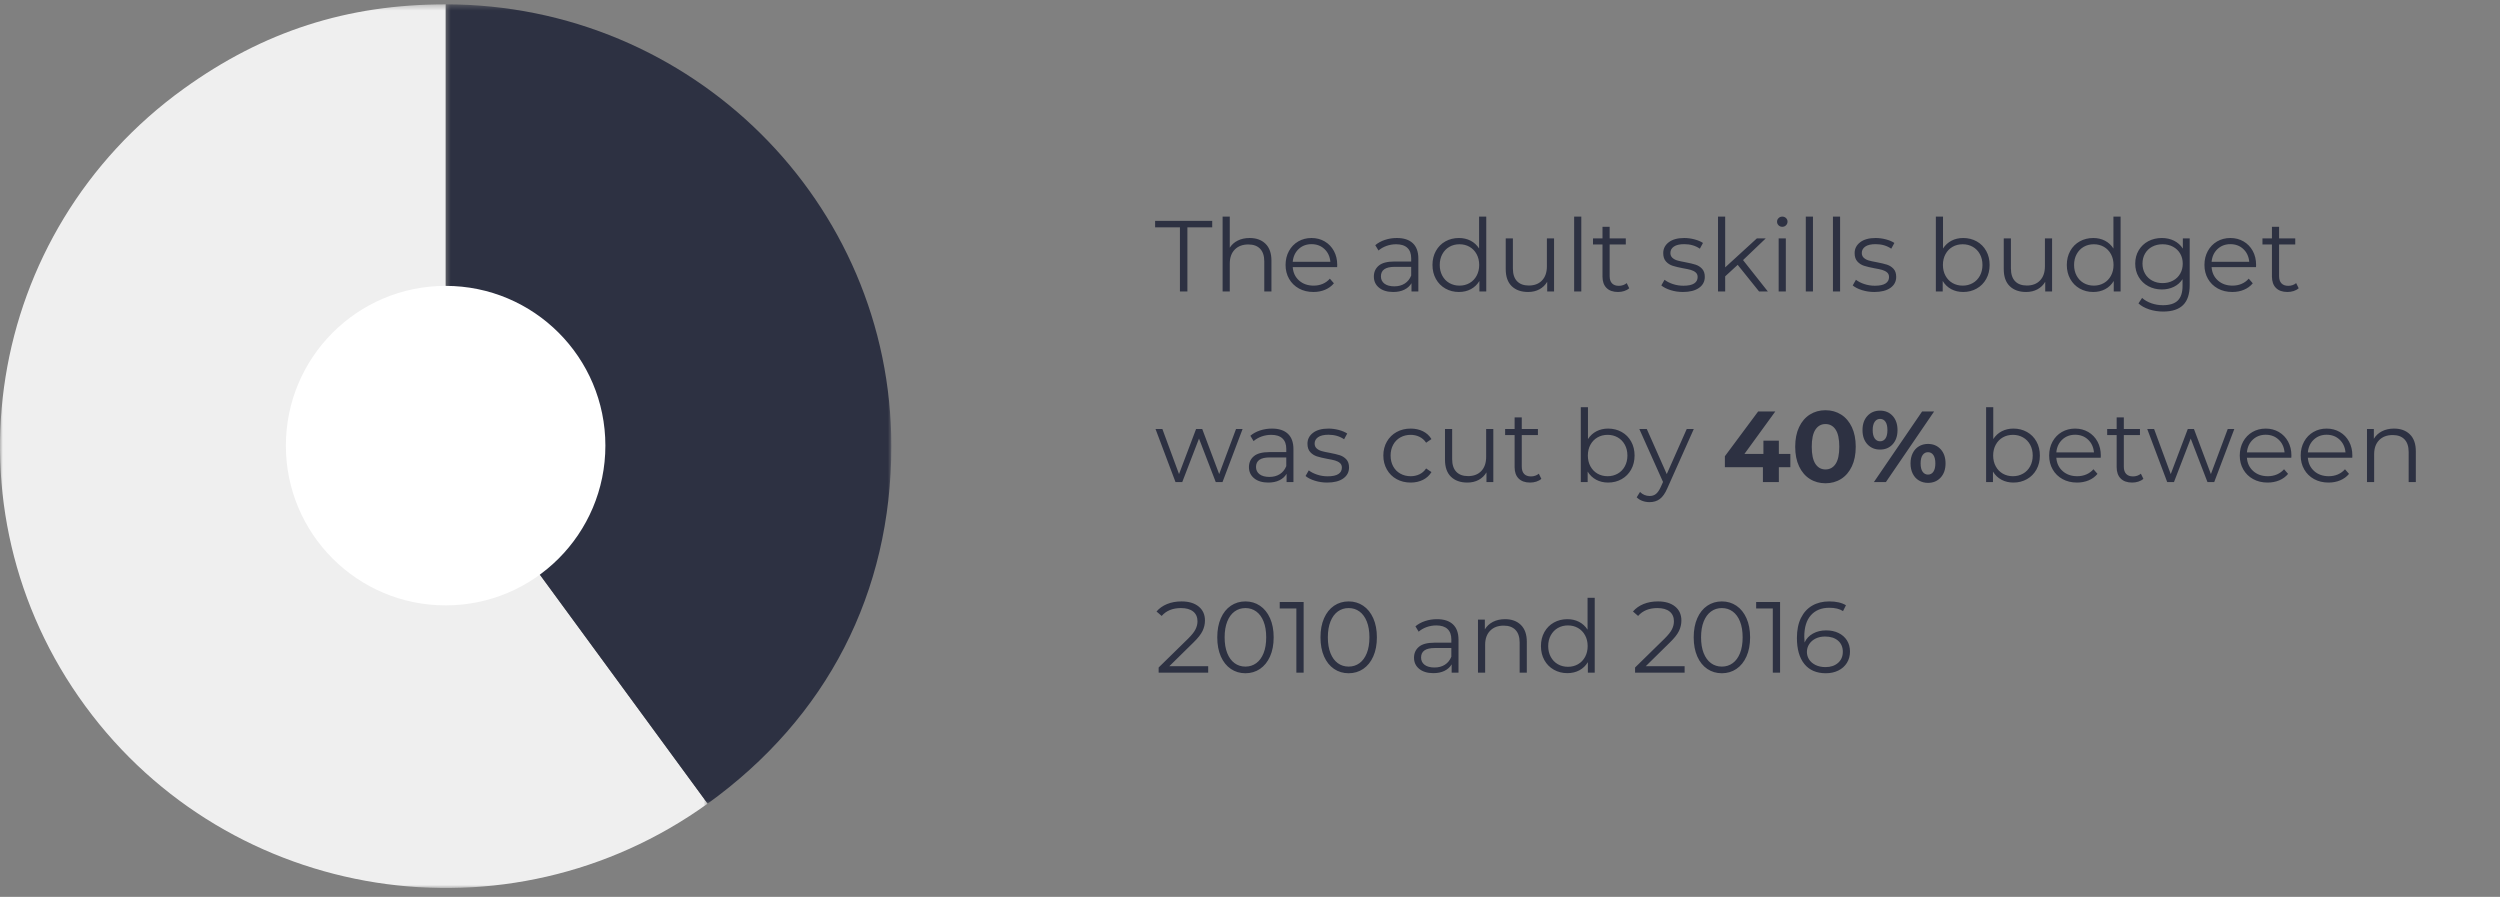 <?xml version="1.0" encoding="UTF-8"?>
<svg width="446px" height="160px" viewBox="0 0 446 160" version="1.1" xmlns="http://www.w3.org/2000/svg" xmlns:xlink="http://www.w3.org/1999/xlink">
    <rect x="0" y="0" width="446" height="160" fill="#808080" stroke="none"/>
    <title>Group 7</title>
    <defs>
        <polygon id="path-1" points="0 0.389 126.244 0.389 126.244 158.038 0 158.038"></polygon>
        <polygon id="path-3" points="0.589 0.389 80.094 0.389 80.094 142.979 0.589 142.979"></polygon>
    </defs>
    <g id="Home-&gt;-Issues-Chronology-&gt;-Timeline" stroke="none" stroke-width="1" fill="none" fill-rule="evenodd">
        <g id="Desktop/Timeline/Further-education/Life-Stage-Overview" transform="translate(-830, -653)">
            <g id="Group-7" transform="translate(830, 653)">
                <g id="Group-14">
                    <g id="Group-13">
                        <g id="Group-3" transform="translate(0, 0.386)">
                            <mask id="mask-2" fill="white">
                                <use xlink:href="#path-1"></use>
                            </mask>
                            <g id="Clip-2"></g>
                            <path d="M79.512,79.21 L126.244,142.979 C90.721,168.566 41,160.759 15.19,125.541 C-10.62,90.323 -2.745,41.03 32.779,15.443 C46.989,5.208 61.947,0.389 79.512,0.389 L79.512,79.21 Z" id="Fill-1" fill="#EFEFEF" mask="url(#mask-2)"></path>
                        </g>
                        <g id="Group-6" transform="translate(78.923, 0.386)">
                            <mask id="mask-4" fill="white">
                                <use xlink:href="#path-3"></use>
                            </mask>
                            <g id="Clip-5"></g>
                            <path d="M0.589,79.21 L0.589,0.389 C44.498,0.389 80.094,35.679 80.094,79.21 C80.094,105.33 68.635,127.627 47.321,142.979 L0.589,79.21 Z" id="Fill-4" fill="#2D3142" mask="url(#mask-4)"></path>
                        </g>
                    </g>
                    <circle id="Oval" fill="#FFFFFF" cx="79.5" cy="79.5" r="28.5"></circle>
                </g>
                <path d="M211.832,52 L211.832,40.552 L216.26,40.552 L216.26,39.4 L206.072,39.4 L206.072,40.552 L210.5,40.552 L210.5,52 L211.832,52 Z M219.392,52 L219.392,47.032 C219.392,45.964 219.689,45.127 220.283,44.521 C220.877,43.915 221.684,43.612 222.704,43.612 C223.616,43.612 224.318,43.87 224.81,44.386 C225.302,44.902 225.548,45.652 225.548,46.636 L225.548,46.636 L225.548,52 L226.826,52 L226.826,46.51 C226.826,45.19 226.475,44.185 225.773,43.495 C225.071,42.805 224.126,42.46 222.938,42.46 C222.146,42.46 221.444,42.61 220.832,42.91 C220.22,43.21 219.74,43.636 219.392,44.188 L219.392,44.188 L219.392,38.644 L218.114,38.644 L218.114,52 L219.392,52 Z M234.314,52.09 C235.07,52.09 235.763,51.958 236.393,51.694 C237.023,51.43 237.548,51.046 237.968,50.542 L237.968,50.542 L237.248,49.714 C236.888,50.122 236.462,50.431 235.97,50.641 C235.478,50.851 234.938,50.956 234.35,50.956 C233.306,50.956 232.442,50.653 231.758,50.047 C231.074,49.441 230.696,48.646 230.624,47.662 L230.624,47.662 L238.544,47.662 L238.562,47.266 C238.562,46.33 238.364,45.499 237.968,44.773 C237.572,44.047 237.026,43.48 236.33,43.072 C235.634,42.664 234.848,42.46 233.972,42.46 C233.096,42.46 232.307,42.664 231.605,43.072 C230.903,43.48 230.351,44.05 229.949,44.782 C229.547,45.514 229.346,46.342 229.346,47.266 C229.346,48.19 229.556,49.018 229.976,49.75 C230.396,50.482 230.981,51.055 231.731,51.469 C232.481,51.883 233.342,52.09 234.314,52.09 Z M237.338,46.708 L230.624,46.708 C230.708,45.772 231.059,45.013 231.677,44.431 C232.295,43.849 233.06,43.558 233.972,43.558 C234.896,43.558 235.667,43.849 236.285,44.431 C236.903,45.013 237.254,45.772 237.338,46.708 L237.338,46.708 Z M248.552,52.09 C249.32,52.09 249.983,51.952 250.541,51.676 C251.099,51.4 251.522,51.016 251.81,50.524 L251.81,50.524 L251.81,52 L253.034,52 L253.034,46.132 C253.034,44.92 252.704,44.005 252.044,43.387 C251.384,42.769 250.436,42.46 249.2,42.46 C248.456,42.46 247.748,42.571 247.076,42.793 C246.404,43.015 245.828,43.33 245.348,43.738 L245.348,43.738 L245.924,44.692 C246.32,44.344 246.794,44.071 247.346,43.873 C247.898,43.675 248.474,43.576 249.074,43.576 C249.95,43.576 250.616,43.789 251.072,44.215 C251.528,44.641 251.756,45.262 251.756,46.078 L251.756,46.078 L251.756,46.654 L248.75,46.654 C247.478,46.654 246.551,46.9 245.969,47.392 C245.387,47.884 245.096,48.532 245.096,49.336 C245.096,50.164 245.408,50.83 246.032,51.334 C246.656,51.838 247.496,52.09 248.552,52.09 Z M248.75,51.082 C247.994,51.082 247.406,50.923 246.986,50.605 C246.566,50.287 246.356,49.852 246.356,49.3 C246.356,48.172 247.166,47.608 248.786,47.608 L248.786,47.608 L251.756,47.608 L251.756,49.156 C251.504,49.78 251.12,50.257 250.604,50.587 C250.088,50.917 249.47,51.082 248.75,51.082 Z M260.27,52.09 C261.062,52.09 261.773,51.922 262.403,51.586 C263.033,51.25 263.54,50.764 263.924,50.128 L263.924,50.128 L263.924,52 L265.148,52 L265.148,38.644 L263.87,38.644 L263.87,44.332 C263.474,43.72 262.967,43.255 262.349,42.937 C261.731,42.619 261.038,42.46 260.27,42.46 C259.382,42.46 258.578,42.661 257.858,43.063 C257.138,43.465 256.574,44.032 256.166,44.764 C255.758,45.496 255.554,46.33 255.554,47.266 C255.554,48.202 255.758,49.036 256.166,49.768 C256.574,50.5 257.138,51.07 257.858,51.478 C258.578,51.886 259.382,52.09 260.27,52.09 Z M260.378,50.956 C259.706,50.956 259.103,50.803 258.569,50.497 C258.035,50.191 257.615,49.756 257.309,49.192 C257.003,48.628 256.85,47.986 256.85,47.266 C256.85,46.546 257.003,45.904 257.309,45.34 C257.615,44.776 258.035,44.341 258.569,44.035 C259.103,43.729 259.706,43.576 260.378,43.576 C261.038,43.576 261.635,43.729 262.169,44.035 C262.703,44.341 263.123,44.776 263.429,45.34 C263.735,45.904 263.888,46.546 263.888,47.266 C263.888,47.986 263.735,48.628 263.429,49.192 C263.123,49.756 262.703,50.191 262.169,50.497 C261.635,50.803 261.038,50.956 260.378,50.956 Z M272.618,52.09 C273.374,52.09 274.046,51.931 274.634,51.613 C275.222,51.295 275.684,50.848 276.02,50.272 L276.02,50.272 L276.02,52 L277.244,52 L277.244,42.532 L275.966,42.532 L275.966,47.5 C275.966,48.58 275.678,49.423 275.102,50.029 C274.526,50.635 273.74,50.938 272.744,50.938 C271.832,50.938 271.13,50.68 270.638,50.164 C270.146,49.648 269.9,48.892 269.9,47.896 L269.9,47.896 L269.9,42.532 L268.622,42.532 L268.622,48.022 C268.622,49.354 268.979,50.365 269.693,51.055 C270.407,51.745 271.382,52.09 272.618,52.09 Z M282.104,52 L282.104,38.644 L280.826,38.644 L280.826,52 L282.104,52 Z M288.656,52.09 C289.04,52.09 289.409,52.033 289.763,51.919 C290.117,51.805 290.414,51.64 290.654,51.424 L290.654,51.424 L290.204,50.506 C290.024,50.662 289.811,50.782 289.565,50.866 C289.319,50.95 289.064,50.992 288.8,50.992 C288.272,50.992 287.867,50.845 287.585,50.551 C287.303,50.257 287.162,49.828 287.162,49.264 L287.162,49.264 L287.162,43.612 L290.042,43.612 L290.042,42.532 L287.162,42.532 L287.162,40.462 L285.884,40.462 L285.884,42.532 L284.192,42.532 L284.192,43.612 L285.884,43.612 L285.884,49.336 C285.884,50.212 286.124,50.89 286.604,51.37 C287.084,51.85 287.768,52.09 288.656,52.09 Z M300.23,52.09 C301.454,52.09 302.411,51.847 303.101,51.361 C303.791,50.875 304.136,50.218 304.136,49.39 C304.136,48.778 303.974,48.298 303.65,47.95 C303.326,47.602 302.936,47.356 302.48,47.212 C302.024,47.068 301.418,46.924 300.662,46.78 C300.05,46.672 299.57,46.567 299.222,46.465 C298.874,46.363 298.583,46.204 298.349,45.988 C298.115,45.772 297.998,45.484 297.998,45.124 C297.998,44.656 298.205,44.278 298.619,43.99 C299.033,43.702 299.648,43.558 300.464,43.558 C301.544,43.558 302.474,43.828 303.254,44.368 L303.254,44.368 L303.812,43.342 C303.416,43.078 302.912,42.865 302.3,42.703 C301.688,42.541 301.076,42.46 300.464,42.46 C299.288,42.46 298.37,42.712 297.71,43.216 C297.05,43.72 296.72,44.368 296.72,45.16 C296.72,45.796 296.885,46.294 297.215,46.654 C297.545,47.014 297.944,47.269 298.412,47.419 C298.88,47.569 299.498,47.716 300.266,47.86 C300.842,47.956 301.304,48.055 301.652,48.157 C302,48.259 302.288,48.409 302.516,48.607 C302.744,48.805 302.858,49.078 302.858,49.426 C302.858,49.918 302.651,50.299 302.237,50.569 C301.823,50.839 301.184,50.974 300.32,50.974 C299.672,50.974 299.048,50.875 298.448,50.677 C297.848,50.479 297.35,50.224 296.954,49.912 L296.954,49.912 L296.378,50.92 C296.774,51.256 297.323,51.535 298.025,51.757 C298.727,51.979 299.462,52.09 300.23,52.09 Z M307.772,52 L307.772,49.3 L310.004,47.248 L313.82,52 L315.386,52 L310.958,46.402 L315.008,42.532 L313.424,42.532 L307.772,47.698 L307.772,38.644 L306.494,38.644 L306.494,52 L307.772,52 Z M317.96,40.462 C318.224,40.462 318.446,40.372 318.626,40.192 C318.806,40.012 318.896,39.79 318.896,39.526 C318.896,39.286 318.806,39.079 318.626,38.905 C318.446,38.731 318.224,38.644 317.96,38.644 C317.696,38.644 317.474,38.734 317.294,38.914 C317.114,39.094 317.024,39.304 317.024,39.544 C317.024,39.796 317.114,40.012 317.294,40.192 C317.474,40.372 317.696,40.462 317.96,40.462 Z M318.59,52 L318.59,42.532 L317.312,42.532 L317.312,52 L318.59,52 Z M323.432,52 L323.432,38.644 L322.154,38.644 L322.154,52 L323.432,52 Z M328.274,52 L328.274,38.644 L326.996,38.644 L326.996,52 L328.274,52 Z M334.376,52.09 C335.6,52.09 336.557,51.847 337.247,51.361 C337.937,50.875 338.282,50.218 338.282,49.39 C338.282,48.778 338.12,48.298 337.796,47.95 C337.472,47.602 337.082,47.356 336.626,47.212 C336.17,47.068 335.564,46.924 334.808,46.78 C334.196,46.672 333.716,46.567 333.368,46.465 C333.02,46.363 332.729,46.204 332.495,45.988 C332.261,45.772 332.144,45.484 332.144,45.124 C332.144,44.656 332.351,44.278 332.765,43.99 C333.179,43.702 333.794,43.558 334.61,43.558 C335.69,43.558 336.62,43.828 337.4,44.368 L337.4,44.368 L337.958,43.342 C337.562,43.078 337.058,42.865 336.446,42.703 C335.834,42.541 335.222,42.46 334.61,42.46 C333.434,42.46 332.516,42.712 331.856,43.216 C331.196,43.72 330.866,44.368 330.866,45.16 C330.866,45.796 331.031,46.294 331.361,46.654 C331.691,47.014 332.09,47.269 332.558,47.419 C333.026,47.569 333.644,47.716 334.412,47.86 C334.988,47.956 335.45,48.055 335.798,48.157 C336.146,48.259 336.434,48.409 336.662,48.607 C336.89,48.805 337.004,49.078 337.004,49.426 C337.004,49.918 336.797,50.299 336.383,50.569 C335.969,50.839 335.33,50.974 334.466,50.974 C333.818,50.974 333.194,50.875 332.594,50.677 C331.994,50.479 331.496,50.224 331.1,49.912 L331.1,49.912 L330.524,50.92 C330.92,51.256 331.469,51.535 332.171,51.757 C332.873,51.979 333.608,52.09 334.376,52.09 Z M350.234,52.09 C351.122,52.09 351.926,51.886 352.646,51.478 C353.366,51.07 353.93,50.5 354.338,49.768 C354.746,49.036 354.95,48.202 354.95,47.266 C354.95,46.33 354.746,45.496 354.338,44.764 C353.93,44.032 353.366,43.465 352.646,43.063 C351.926,42.661 351.122,42.46 350.234,42.46 C349.466,42.46 348.773,42.619 348.155,42.937 C347.537,43.255 347.03,43.72 346.634,44.332 L346.634,44.332 L346.634,38.644 L345.356,38.644 L345.356,52 L346.58,52 L346.58,50.128 C346.964,50.764 347.471,51.25 348.101,51.586 C348.731,51.922 349.442,52.09 350.234,52.09 Z M350.144,50.956 C349.472,50.956 348.869,50.803 348.335,50.497 C347.801,50.191 347.381,49.756 347.075,49.192 C346.769,48.628 346.616,47.986 346.616,47.266 C346.616,46.546 346.769,45.904 347.075,45.34 C347.381,44.776 347.801,44.341 348.335,44.035 C348.869,43.729 349.472,43.576 350.144,43.576 C350.804,43.576 351.404,43.729 351.944,44.035 C352.484,44.341 352.907,44.776 353.213,45.34 C353.519,45.904 353.672,46.546 353.672,47.266 C353.672,47.986 353.519,48.628 353.213,49.192 C352.907,49.756 352.484,50.191 351.944,50.497 C351.404,50.803 350.804,50.956 350.144,50.956 Z M361.466,52.09 C362.222,52.09 362.894,51.931 363.482,51.613 C364.07,51.295 364.532,50.848 364.868,50.272 L364.868,50.272 L364.868,52 L366.092,52 L366.092,42.532 L364.814,42.532 L364.814,47.5 C364.814,48.58 364.526,49.423 363.95,50.029 C363.374,50.635 362.588,50.938 361.592,50.938 C360.68,50.938 359.978,50.68 359.486,50.164 C358.994,49.648 358.748,48.892 358.748,47.896 L358.748,47.896 L358.748,42.532 L357.47,42.532 L357.47,48.022 C357.47,49.354 357.827,50.365 358.541,51.055 C359.255,51.745 360.23,52.09 361.466,52.09 Z M373.436,52.09 C374.228,52.09 374.939,51.922 375.569,51.586 C376.199,51.25 376.706,50.764 377.09,50.128 L377.09,50.128 L377.09,52 L378.314,52 L378.314,38.644 L377.036,38.644 L377.036,44.332 C376.64,43.72 376.133,43.255 375.515,42.937 C374.897,42.619 374.204,42.46 373.436,42.46 C372.548,42.46 371.744,42.661 371.024,43.063 C370.304,43.465 369.74,44.032 369.332,44.764 C368.924,45.496 368.72,46.33 368.72,47.266 C368.72,48.202 368.924,49.036 369.332,49.768 C369.74,50.5 370.304,51.07 371.024,51.478 C371.744,51.886 372.548,52.09 373.436,52.09 Z M373.544,50.956 C372.872,50.956 372.269,50.803 371.735,50.497 C371.201,50.191 370.781,49.756 370.475,49.192 C370.169,48.628 370.016,47.986 370.016,47.266 C370.016,46.546 370.169,45.904 370.475,45.34 C370.781,44.776 371.201,44.341 371.735,44.035 C372.269,43.729 372.872,43.576 373.544,43.576 C374.204,43.576 374.801,43.729 375.335,44.035 C375.869,44.341 376.289,44.776 376.595,45.34 C376.901,45.904 377.054,46.546 377.054,47.266 C377.054,47.986 376.901,48.628 376.595,49.192 C376.289,49.756 375.869,50.191 375.335,50.497 C374.801,50.803 374.204,50.956 373.544,50.956 Z M385.91,55.582 C387.494,55.582 388.679,55.195 389.465,54.421 C390.251,53.647 390.644,52.456 390.644,50.848 L390.644,50.848 L390.644,42.532 L389.42,42.532 L389.42,44.35 C389.024,43.738 388.502,43.27 387.854,42.946 C387.206,42.622 386.48,42.46 385.676,42.46 C384.776,42.46 383.966,42.652 383.246,43.036 C382.526,43.42 381.959,43.96 381.545,44.656 C381.131,45.352 380.924,46.144 380.924,47.032 C380.924,47.92 381.131,48.715 381.545,49.417 C381.959,50.119 382.529,50.665 383.255,51.055 C383.981,51.445 384.788,51.64 385.676,51.64 C386.456,51.64 387.167,51.484 387.809,51.172 C388.451,50.86 388.97,50.404 389.366,49.804 L389.366,49.804 L389.366,51.01 C389.366,52.186 389.084,53.053 388.52,53.611 C387.956,54.169 387.074,54.448 385.874,54.448 C385.154,54.448 384.467,54.334 383.813,54.106 C383.159,53.878 382.604,53.56 382.148,53.152 L382.148,53.152 L381.5,54.124 C381.992,54.58 382.631,54.937 383.417,55.195 C384.203,55.453 385.034,55.582 385.91,55.582 Z M385.802,50.506 C385.118,50.506 384.503,50.359 383.957,50.065 C383.411,49.771 382.985,49.36 382.679,48.832 C382.373,48.304 382.22,47.704 382.22,47.032 C382.22,46.36 382.373,45.76 382.679,45.232 C382.985,44.704 383.411,44.296 383.957,44.008 C384.503,43.72 385.118,43.576 385.802,43.576 C386.498,43.576 387.119,43.723 387.665,44.017 C388.211,44.311 388.637,44.719 388.943,45.241 C389.249,45.763 389.402,46.36 389.402,47.032 C389.402,47.704 389.249,48.304 388.943,48.832 C388.637,49.36 388.208,49.771 387.656,50.065 C387.104,50.359 386.486,50.506 385.802,50.506 Z M398.24,52.09 C398.996,52.09 399.689,51.958 400.319,51.694 C400.949,51.43 401.474,51.046 401.894,50.542 L401.894,50.542 L401.174,49.714 C400.814,50.122 400.388,50.431 399.896,50.641 C399.404,50.851 398.864,50.956 398.276,50.956 C397.232,50.956 396.368,50.653 395.684,50.047 C395,49.441 394.622,48.646 394.55,47.662 L394.55,47.662 L402.47,47.662 L402.488,47.266 C402.488,46.33 402.29,45.499 401.894,44.773 C401.498,44.047 400.952,43.48 400.256,43.072 C399.56,42.664 398.774,42.46 397.898,42.46 C397.022,42.46 396.233,42.664 395.531,43.072 C394.829,43.48 394.277,44.05 393.875,44.782 C393.473,45.514 393.272,46.342 393.272,47.266 C393.272,48.19 393.482,49.018 393.902,49.75 C394.322,50.482 394.907,51.055 395.657,51.469 C396.407,51.883 397.268,52.09 398.24,52.09 Z M401.264,46.708 L394.55,46.708 C394.634,45.772 394.985,45.013 395.603,44.431 C396.221,43.849 396.986,43.558 397.898,43.558 C398.822,43.558 399.593,43.849 400.211,44.431 C400.829,45.013 401.18,45.772 401.264,46.708 L401.264,46.708 Z M408.086,52.09 C408.47,52.09 408.839,52.033 409.193,51.919 C409.547,51.805 409.844,51.64 410.084,51.424 L410.084,51.424 L409.634,50.506 C409.454,50.662 409.241,50.782 408.995,50.866 C408.749,50.95 408.494,50.992 408.23,50.992 C407.702,50.992 407.297,50.845 407.015,50.551 C406.733,50.257 406.592,49.828 406.592,49.264 L406.592,49.264 L406.592,43.612 L409.472,43.612 L409.472,42.532 L406.592,42.532 L406.592,40.462 L405.314,40.462 L405.314,42.532 L403.622,42.532 L403.622,43.612 L405.314,43.612 L405.314,49.336 C405.314,50.212 405.554,50.89 406.034,51.37 C406.514,51.85 407.198,52.09 408.086,52.09 Z M210.914,86 L213.902,78.242 L216.89,86 L218.096,86 L221.678,76.532 L220.508,76.532 L217.502,84.578 L214.478,76.532 L213.38,76.532 L210.338,84.578 L207.368,76.532 L206.144,76.532 L209.708,86 L210.914,86 Z M226.268,86.09 C227.036,86.09 227.699,85.952 228.257,85.676 C228.815,85.4 229.238,85.016 229.526,84.524 L229.526,84.524 L229.526,86 L230.75,86 L230.75,80.132 C230.75,78.92 230.42,78.005 229.76,77.387 C229.1,76.769 228.152,76.46 226.916,76.46 C226.172,76.46 225.464,76.571 224.792,76.793 C224.12,77.015 223.544,77.33 223.064,77.738 L223.064,77.738 L223.64,78.692 C224.036,78.344 224.51,78.071 225.062,77.873 C225.614,77.675 226.19,77.576 226.79,77.576 C227.666,77.576 228.332,77.789 228.788,78.215 C229.244,78.641 229.472,79.262 229.472,80.078 L229.472,80.078 L229.472,80.654 L226.466,80.654 C225.194,80.654 224.267,80.9 223.685,81.392 C223.103,81.884 222.812,82.532 222.812,83.336 C222.812,84.164 223.124,84.83 223.748,85.334 C224.372,85.838 225.212,86.09 226.268,86.09 Z M226.466,85.082 C225.71,85.082 225.122,84.923 224.702,84.605 C224.282,84.287 224.072,83.852 224.072,83.3 C224.072,82.172 224.882,81.608 226.502,81.608 L226.502,81.608 L229.472,81.608 L229.472,83.156 C229.22,83.78 228.836,84.257 228.32,84.587 C227.804,84.917 227.186,85.082 226.466,85.082 Z M236.762,86.09 C237.986,86.09 238.943,85.847 239.633,85.361 C240.323,84.875 240.668,84.218 240.668,83.39 C240.668,82.778 240.506,82.298 240.182,81.95 C239.858,81.602 239.468,81.356 239.012,81.212 C238.556,81.068 237.95,80.924 237.194,80.78 C236.582,80.672 236.102,80.567 235.754,80.465 C235.406,80.363 235.115,80.204 234.881,79.988 C234.647,79.772 234.53,79.484 234.53,79.124 C234.53,78.656 234.737,78.278 235.151,77.99 C235.565,77.702 236.18,77.558 236.996,77.558 C238.076,77.558 239.006,77.828 239.786,78.368 L239.786,78.368 L240.344,77.342 C239.948,77.078 239.444,76.865 238.832,76.703 C238.22,76.541 237.608,76.46 236.996,76.46 C235.82,76.46 234.902,76.712 234.242,77.216 C233.582,77.72 233.252,78.368 233.252,79.16 C233.252,79.796 233.417,80.294 233.747,80.654 C234.077,81.014 234.476,81.269 234.944,81.419 C235.412,81.569 236.03,81.716 236.798,81.86 C237.374,81.956 237.836,82.055 238.184,82.157 C238.532,82.259 238.82,82.409 239.048,82.607 C239.276,82.805 239.39,83.078 239.39,83.426 C239.39,83.918 239.183,84.299 238.769,84.569 C238.355,84.839 237.716,84.974 236.852,84.974 C236.204,84.974 235.58,84.875 234.98,84.677 C234.38,84.479 233.882,84.224 233.486,83.912 L233.486,83.912 L232.91,84.92 C233.306,85.256 233.855,85.535 234.557,85.757 C235.259,85.979 235.994,86.09 236.762,86.09 Z M251.666,86.09 C252.47,86.09 253.196,85.931 253.844,85.613 C254.492,85.295 255.002,84.83 255.374,84.218 L255.374,84.218 L254.42,83.57 C254.108,84.038 253.712,84.386 253.232,84.614 C252.752,84.842 252.23,84.956 251.666,84.956 C250.982,84.956 250.367,84.803 249.821,84.497 C249.275,84.191 248.849,83.759 248.543,83.201 C248.237,82.643 248.084,81.998 248.084,81.266 C248.084,80.546 248.237,79.904 248.543,79.34 C248.849,78.776 249.275,78.341 249.821,78.035 C250.367,77.729 250.982,77.576 251.666,77.576 C252.23,77.576 252.752,77.693 253.232,77.927 C253.712,78.161 254.108,78.512 254.42,78.98 L254.42,78.98 L255.374,78.332 C255.002,77.72 254.495,77.255 253.853,76.937 C253.211,76.619 252.482,76.46 251.666,76.46 C250.73,76.46 249.893,76.664 249.155,77.072 C248.417,77.48 247.838,78.05 247.418,78.782 C246.998,79.514 246.788,80.342 246.788,81.266 C246.788,82.19 246.998,83.021 247.418,83.759 C247.838,84.497 248.417,85.07 249.155,85.478 C249.893,85.886 250.73,86.09 251.666,86.09 Z M261.782,86.09 C262.538,86.09 263.21,85.931 263.798,85.613 C264.386,85.295 264.848,84.848 265.184,84.272 L265.184,84.272 L265.184,86 L266.408,86 L266.408,76.532 L265.13,76.532 L265.13,81.5 C265.13,82.58 264.842,83.423 264.266,84.029 C263.69,84.635 262.904,84.938 261.908,84.938 C260.996,84.938 260.294,84.68 259.802,84.164 C259.31,83.648 259.064,82.892 259.064,81.896 L259.064,81.896 L259.064,76.532 L257.786,76.532 L257.786,82.022 C257.786,83.354 258.143,84.365 258.857,85.055 C259.571,85.745 260.546,86.09 261.782,86.09 Z M272.978,86.09 C273.362,86.09 273.731,86.033 274.085,85.919 C274.439,85.805 274.736,85.64 274.976,85.424 L274.976,85.424 L274.526,84.506 C274.346,84.662 274.133,84.782 273.887,84.866 C273.641,84.95 273.386,84.992 273.122,84.992 C272.594,84.992 272.189,84.845 271.907,84.551 C271.625,84.257 271.484,83.828 271.484,83.264 L271.484,83.264 L271.484,77.612 L274.364,77.612 L274.364,76.532 L271.484,76.532 L271.484,74.462 L270.206,74.462 L270.206,76.532 L268.514,76.532 L268.514,77.612 L270.206,77.612 L270.206,83.336 C270.206,84.212 270.446,84.89 270.926,85.37 C271.406,85.85 272.09,86.09 272.978,86.09 Z M286.892,86.09 C287.78,86.09 288.584,85.886 289.304,85.478 C290.024,85.07 290.588,84.5 290.996,83.768 C291.404,83.036 291.608,82.202 291.608,81.266 C291.608,80.33 291.404,79.496 290.996,78.764 C290.588,78.032 290.024,77.465 289.304,77.063 C288.584,76.661 287.78,76.46 286.892,76.46 C286.124,76.46 285.431,76.619 284.813,76.937 C284.195,77.255 283.688,77.72 283.292,78.332 L283.292,78.332 L283.292,72.644 L282.014,72.644 L282.014,86 L283.238,86 L283.238,84.128 C283.622,84.764 284.129,85.25 284.759,85.586 C285.389,85.922 286.1,86.09 286.892,86.09 Z M286.802,84.956 C286.13,84.956 285.527,84.803 284.993,84.497 C284.459,84.191 284.039,83.756 283.733,83.192 C283.427,82.628 283.274,81.986 283.274,81.266 C283.274,80.546 283.427,79.904 283.733,79.34 C284.039,78.776 284.459,78.341 284.993,78.035 C285.527,77.729 286.13,77.576 286.802,77.576 C287.462,77.576 288.062,77.729 288.602,78.035 C289.142,78.341 289.565,78.776 289.871,79.34 C290.177,79.904 290.33,80.546 290.33,81.266 C290.33,81.986 290.177,82.628 289.871,83.192 C289.565,83.756 289.142,84.191 288.602,84.497 C288.062,84.803 287.462,84.956 286.802,84.956 Z M294.29,89.582 C294.998,89.582 295.604,89.396 296.108,89.024 C296.612,88.652 297.056,88.022 297.44,87.134 L297.44,87.134 L302.174,76.532 L300.914,76.532 L297.35,84.578 L293.786,76.532 L292.454,76.532 L296.684,85.982 L296.27,86.9 C296.006,87.476 295.721,87.884 295.415,88.124 C295.109,88.364 294.74,88.484 294.308,88.484 C293.636,88.484 293.06,88.244 292.58,87.764 L292.58,87.764 L291.986,88.718 C292.274,89.006 292.616,89.222 293.012,89.366 C293.408,89.51 293.834,89.582 294.29,89.582 Z M317.348,86 L317.348,83.354 L319.4,83.354 L319.4,80.978 L317.348,80.978 L317.348,78.62 L314.594,78.62 L314.594,80.978 L311.21,80.978 L316.718,73.4 L313.658,73.4 L307.718,81.392 L307.718,83.354 L314.504,83.354 L314.504,86 L317.348,86 Z M325.664,86.216 C326.708,86.216 327.638,85.958 328.454,85.442 C329.27,84.926 329.909,84.179 330.371,83.201 C330.833,82.223 331.064,81.056 331.064,79.7 C331.064,78.344 330.833,77.177 330.371,76.199 C329.909,75.221 329.27,74.474 328.454,73.958 C327.638,73.442 326.708,73.184 325.664,73.184 C324.62,73.184 323.69,73.442 322.874,73.958 C322.058,74.474 321.419,75.221 320.957,76.199 C320.495,77.177 320.264,78.344 320.264,79.7 C320.264,81.056 320.495,82.223 320.957,83.201 C321.419,84.179 322.058,84.926 322.874,85.442 C323.69,85.958 324.62,86.216 325.664,86.216 Z M325.664,83.75 C324.908,83.75 324.311,83.42 323.873,82.76 C323.435,82.1 323.216,81.08 323.216,79.7 C323.216,78.32 323.435,77.3 323.873,76.64 C324.311,75.98 324.908,75.65 325.664,75.65 C326.432,75.65 327.035,75.98 327.473,76.64 C327.911,77.3 328.13,78.32 328.13,79.7 C328.13,81.08 327.911,82.1 327.473,82.76 C327.035,83.42 326.432,83.75 325.664,83.75 Z M335.402,80.204 C336.326,80.204 337.076,79.889 337.652,79.259 C338.228,78.629 338.516,77.786 338.516,76.73 C338.516,75.674 338.228,74.831 337.652,74.201 C337.076,73.571 336.326,73.256 335.402,73.256 C334.478,73.256 333.725,73.571 333.143,74.201 C332.561,74.831 332.27,75.674 332.27,76.73 C332.27,77.786 332.561,78.629 333.143,79.259 C333.725,79.889 334.478,80.204 335.402,80.204 Z M336.446,86 L345.05,73.4 L342.908,73.4 L334.304,86 L336.446,86 Z M335.402,78.728 C335.006,78.728 334.688,78.557 334.448,78.215 C334.208,77.873 334.088,77.378 334.088,76.73 C334.088,76.082 334.208,75.587 334.448,75.245 C334.688,74.903 335.006,74.732 335.402,74.732 C335.81,74.732 336.131,74.9 336.365,75.236 C336.599,75.572 336.716,76.07 336.716,76.73 C336.716,77.39 336.599,77.888 336.365,78.224 C336.131,78.56 335.81,78.728 335.402,78.728 Z M343.952,86.144 C344.876,86.144 345.629,85.829 346.211,85.199 C346.793,84.569 347.084,83.726 347.084,82.67 C347.084,81.614 346.793,80.771 346.211,80.141 C345.629,79.511 344.876,79.196 343.952,79.196 C343.352,79.196 342.815,79.337 342.341,79.619 C341.867,79.901 341.498,80.306 341.234,80.834 C340.97,81.362 340.838,81.974 340.838,82.67 C340.838,83.366 340.97,83.978 341.234,84.506 C341.498,85.034 341.867,85.439 342.341,85.721 C342.815,86.003 343.352,86.144 343.952,86.144 Z M343.952,84.668 C343.556,84.668 343.238,84.5 342.998,84.164 C342.758,83.828 342.638,83.33 342.638,82.67 C342.638,82.01 342.758,81.512 342.998,81.176 C343.238,80.84 343.556,80.672 343.952,80.672 C344.36,80.672 344.681,80.843 344.915,81.185 C345.149,81.527 345.266,82.022 345.266,82.67 C345.266,83.318 345.149,83.813 344.915,84.155 C344.681,84.497 344.36,84.668 343.952,84.668 Z M359.198,86.09 C360.086,86.09 360.89,85.886 361.61,85.478 C362.33,85.07 362.894,84.5 363.302,83.768 C363.71,83.036 363.914,82.202 363.914,81.266 C363.914,80.33 363.71,79.496 363.302,78.764 C362.894,78.032 362.33,77.465 361.61,77.063 C360.89,76.661 360.086,76.46 359.198,76.46 C358.43,76.46 357.737,76.619 357.119,76.937 C356.501,77.255 355.994,77.72 355.598,78.332 L355.598,78.332 L355.598,72.644 L354.32,72.644 L354.32,86 L355.544,86 L355.544,84.128 C355.928,84.764 356.435,85.25 357.065,85.586 C357.695,85.922 358.406,86.09 359.198,86.09 Z M359.108,84.956 C358.436,84.956 357.833,84.803 357.299,84.497 C356.765,84.191 356.345,83.756 356.039,83.192 C355.733,82.628 355.58,81.986 355.58,81.266 C355.58,80.546 355.733,79.904 356.039,79.34 C356.345,78.776 356.765,78.341 357.299,78.035 C357.833,77.729 358.436,77.576 359.108,77.576 C359.768,77.576 360.368,77.729 360.908,78.035 C361.448,78.341 361.871,78.776 362.177,79.34 C362.483,79.904 362.636,80.546 362.636,81.266 C362.636,81.986 362.483,82.628 362.177,83.192 C361.871,83.756 361.448,84.191 360.908,84.497 C360.368,84.803 359.768,84.956 359.108,84.956 Z M370.538,86.09 C371.294,86.09 371.987,85.958 372.617,85.694 C373.247,85.43 373.772,85.046 374.192,84.542 L374.192,84.542 L373.472,83.714 C373.112,84.122 372.686,84.431 372.194,84.641 C371.702,84.851 371.162,84.956 370.574,84.956 C369.53,84.956 368.666,84.653 367.982,84.047 C367.298,83.441 366.92,82.646 366.848,81.662 L366.848,81.662 L374.768,81.662 L374.786,81.266 C374.786,80.33 374.588,79.499 374.192,78.773 C373.796,78.047 373.25,77.48 372.554,77.072 C371.858,76.664 371.072,76.46 370.196,76.46 C369.32,76.46 368.531,76.664 367.829,77.072 C367.127,77.48 366.575,78.05 366.173,78.782 C365.771,79.514 365.57,80.342 365.57,81.266 C365.57,82.19 365.78,83.018 366.2,83.75 C366.62,84.482 367.205,85.055 367.955,85.469 C368.705,85.883 369.566,86.09 370.538,86.09 Z M373.562,80.708 L366.848,80.708 C366.932,79.772 367.283,79.013 367.901,78.431 C368.519,77.849 369.284,77.558 370.196,77.558 C371.12,77.558 371.891,77.849 372.509,78.431 C373.127,79.013 373.478,79.772 373.562,80.708 L373.562,80.708 Z M380.384,86.09 C380.768,86.09 381.137,86.033 381.491,85.919 C381.845,85.805 382.142,85.64 382.382,85.424 L382.382,85.424 L381.932,84.506 C381.752,84.662 381.539,84.782 381.293,84.866 C381.047,84.95 380.792,84.992 380.528,84.992 C380,84.992 379.595,84.845 379.313,84.551 C379.031,84.257 378.89,83.828 378.89,83.264 L378.89,83.264 L378.89,77.612 L381.77,77.612 L381.77,76.532 L378.89,76.532 L378.89,74.462 L377.612,74.462 L377.612,76.532 L375.92,76.532 L375.92,77.612 L377.612,77.612 L377.612,83.336 C377.612,84.212 377.852,84.89 378.332,85.37 C378.812,85.85 379.496,86.09 380.384,86.09 Z M387.836,86 L390.824,78.242 L393.812,86 L395.018,86 L398.6,76.532 L397.43,76.532 L394.424,84.578 L391.4,76.532 L390.302,76.532 L387.26,84.578 L384.29,76.532 L383.066,76.532 L386.63,86 L387.836,86 Z M404.54,86.09 C405.296,86.09 405.989,85.958 406.619,85.694 C407.249,85.43 407.774,85.046 408.194,84.542 L408.194,84.542 L407.474,83.714 C407.114,84.122 406.688,84.431 406.196,84.641 C405.704,84.851 405.164,84.956 404.576,84.956 C403.532,84.956 402.668,84.653 401.984,84.047 C401.3,83.441 400.922,82.646 400.85,81.662 L400.85,81.662 L408.77,81.662 L408.788,81.266 C408.788,80.33 408.59,79.499 408.194,78.773 C407.798,78.047 407.252,77.48 406.556,77.072 C405.86,76.664 405.074,76.46 404.198,76.46 C403.322,76.46 402.533,76.664 401.831,77.072 C401.129,77.48 400.577,78.05 400.175,78.782 C399.773,79.514 399.572,80.342 399.572,81.266 C399.572,82.19 399.782,83.018 400.202,83.75 C400.622,84.482 401.207,85.055 401.957,85.469 C402.707,85.883 403.568,86.09 404.54,86.09 Z M407.564,80.708 L400.85,80.708 C400.934,79.772 401.285,79.013 401.903,78.431 C402.521,77.849 403.286,77.558 404.198,77.558 C405.122,77.558 405.893,77.849 406.511,78.431 C407.129,79.013 407.48,79.772 407.564,80.708 L407.564,80.708 Z M415.412,86.09 C416.168,86.09 416.861,85.958 417.491,85.694 C418.121,85.43 418.646,85.046 419.066,84.542 L419.066,84.542 L418.346,83.714 C417.986,84.122 417.56,84.431 417.068,84.641 C416.576,84.851 416.036,84.956 415.448,84.956 C414.404,84.956 413.54,84.653 412.856,84.047 C412.172,83.441 411.794,82.646 411.722,81.662 L411.722,81.662 L419.642,81.662 L419.66,81.266 C419.66,80.33 419.462,79.499 419.066,78.773 C418.67,78.047 418.124,77.48 417.428,77.072 C416.732,76.664 415.946,76.46 415.07,76.46 C414.194,76.46 413.405,76.664 412.703,77.072 C412.001,77.48 411.449,78.05 411.047,78.782 C410.645,79.514 410.444,80.342 410.444,81.266 C410.444,82.19 410.654,83.018 411.074,83.75 C411.494,84.482 412.079,85.055 412.829,85.469 C413.579,85.883 414.44,86.09 415.412,86.09 Z M418.436,80.708 L411.722,80.708 C411.806,79.772 412.157,79.013 412.775,78.431 C413.393,77.849 414.158,77.558 415.07,77.558 C415.994,77.558 416.765,77.849 417.383,78.431 C418.001,79.013 418.352,79.772 418.436,80.708 L418.436,80.708 Z M423.548,86 L423.548,81.032 C423.548,79.964 423.845,79.127 424.439,78.521 C425.033,77.915 425.84,77.612 426.86,77.612 C427.772,77.612 428.474,77.87 428.966,78.386 C429.458,78.902 429.704,79.652 429.704,80.636 L429.704,80.636 L429.704,86 L430.982,86 L430.982,80.51 C430.982,79.19 430.631,78.185 429.929,77.495 C429.227,76.805 428.282,76.46 427.094,76.46 C426.278,76.46 425.561,76.619 424.943,76.937 C424.325,77.255 423.842,77.702 423.494,78.278 L423.494,78.278 L423.494,76.532 L422.27,76.532 L422.27,86 L423.548,86 Z M215.54,120 L215.54,118.848 L208.61,118.848 L212.894,114.636 C213.698,113.856 214.244,113.166 214.532,112.566 C214.82,111.966 214.964,111.342 214.964,110.694 C214.964,109.638 214.589,108.807 213.839,108.201 C213.089,107.595 212.072,107.292 210.788,107.292 C209.828,107.292 208.967,107.448 208.205,107.76 C207.443,108.072 206.816,108.516 206.324,109.092 L206.324,109.092 L207.242,109.884 C208.058,108.948 209.204,108.48 210.68,108.48 C211.628,108.48 212.357,108.687 212.867,109.101 C213.377,109.515 213.632,110.094 213.632,110.838 C213.632,111.318 213.515,111.795 213.281,112.269 C213.047,112.743 212.6,113.304 211.94,113.952 L211.94,113.952 L206.702,119.082 L206.702,120 L215.54,120 Z M222.182,120.108 C223.154,120.108 224.021,119.85 224.783,119.334 C225.545,118.818 226.142,118.077 226.574,117.111 C227.006,116.145 227.222,115.008 227.222,113.7 C227.222,112.392 227.006,111.255 226.574,110.289 C226.142,109.323 225.545,108.582 224.783,108.066 C224.021,107.55 223.154,107.292 222.182,107.292 C221.21,107.292 220.343,107.55 219.581,108.066 C218.819,108.582 218.225,109.323 217.799,110.289 C217.373,111.255 217.16,112.392 217.16,113.7 C217.16,115.008 217.373,116.145 217.799,117.111 C218.225,118.077 218.819,118.818 219.581,119.334 C220.343,119.85 221.21,120.108 222.182,120.108 Z M222.182,118.92 C221.45,118.92 220.805,118.716 220.247,118.308 C219.689,117.9 219.254,117.306 218.942,116.526 C218.63,115.746 218.474,114.804 218.474,113.7 C218.474,112.596 218.63,111.654 218.942,110.874 C219.254,110.094 219.689,109.5 220.247,109.092 C220.805,108.684 221.45,108.48 222.182,108.48 C222.914,108.48 223.559,108.684 224.117,109.092 C224.675,109.5 225.11,110.094 225.422,110.874 C225.734,111.654 225.89,112.596 225.89,113.7 C225.89,114.804 225.734,115.746 225.422,116.526 C225.11,117.306 224.675,117.9 224.117,118.308 C223.559,118.716 222.914,118.92 222.182,118.92 Z M232.568,120 L232.568,107.4 L228.302,107.4 L228.302,108.552 L231.272,108.552 L231.272,120 L232.568,120 Z M240.596,120.108 C241.568,120.108 242.435,119.85 243.197,119.334 C243.959,118.818 244.556,118.077 244.988,117.111 C245.42,116.145 245.636,115.008 245.636,113.7 C245.636,112.392 245.42,111.255 244.988,110.289 C244.556,109.323 243.959,108.582 243.197,108.066 C242.435,107.55 241.568,107.292 240.596,107.292 C239.624,107.292 238.757,107.55 237.995,108.066 C237.233,108.582 236.639,109.323 236.213,110.289 C235.787,111.255 235.574,112.392 235.574,113.7 C235.574,115.008 235.787,116.145 236.213,117.111 C236.639,118.077 237.233,118.818 237.995,119.334 C238.757,119.85 239.624,120.108 240.596,120.108 Z M240.596,118.92 C239.864,118.92 239.219,118.716 238.661,118.308 C238.103,117.9 237.668,117.306 237.356,116.526 C237.044,115.746 236.888,114.804 236.888,113.7 C236.888,112.596 237.044,111.654 237.356,110.874 C237.668,110.094 238.103,109.5 238.661,109.092 C239.219,108.684 239.864,108.48 240.596,108.48 C241.328,108.48 241.973,108.684 242.531,109.092 C243.089,109.5 243.524,110.094 243.836,110.874 C244.148,111.654 244.304,112.596 244.304,113.7 C244.304,114.804 244.148,115.746 243.836,116.526 C243.524,117.306 243.089,117.9 242.531,118.308 C241.973,118.716 241.328,118.92 240.596,118.92 Z M255.716,120.09 C256.484,120.09 257.147,119.952 257.705,119.676 C258.263,119.4 258.686,119.016 258.974,118.524 L258.974,118.524 L258.974,120 L260.198,120 L260.198,114.132 C260.198,112.92 259.868,112.005 259.208,111.387 C258.548,110.769 257.6,110.46 256.364,110.46 C255.62,110.46 254.912,110.571 254.24,110.793 C253.568,111.015 252.992,111.33 252.512,111.738 L252.512,111.738 L253.088,112.692 C253.484,112.344 253.958,112.071 254.51,111.873 C255.062,111.675 255.638,111.576 256.238,111.576 C257.114,111.576 257.78,111.789 258.236,112.215 C258.692,112.641 258.92,113.262 258.92,114.078 L258.92,114.078 L258.92,114.654 L255.914,114.654 C254.642,114.654 253.715,114.9 253.133,115.392 C252.551,115.884 252.26,116.532 252.26,117.336 C252.26,118.164 252.572,118.83 253.196,119.334 C253.82,119.838 254.66,120.09 255.716,120.09 Z M255.914,119.082 C255.158,119.082 254.57,118.923 254.15,118.605 C253.73,118.287 253.52,117.852 253.52,117.3 C253.52,116.172 254.33,115.608 255.95,115.608 L255.95,115.608 L258.92,115.608 L258.92,117.156 C258.668,117.78 258.284,118.257 257.768,118.587 C257.252,118.917 256.634,119.082 255.914,119.082 Z M264.95,120 L264.95,115.032 C264.95,113.964 265.247,113.127 265.841,112.521 C266.435,111.915 267.242,111.612 268.262,111.612 C269.174,111.612 269.876,111.87 270.368,112.386 C270.86,112.902 271.106,113.652 271.106,114.636 L271.106,114.636 L271.106,120 L272.384,120 L272.384,114.51 C272.384,113.19 272.033,112.185 271.331,111.495 C270.629,110.805 269.684,110.46 268.496,110.46 C267.68,110.46 266.963,110.619 266.345,110.937 C265.727,111.255 265.244,111.702 264.896,112.278 L264.896,112.278 L264.896,110.532 L263.672,110.532 L263.672,120 L264.95,120 Z M279.62,120.09 C280.412,120.09 281.123,119.922 281.753,119.586 C282.383,119.25 282.89,118.764 283.274,118.128 L283.274,118.128 L283.274,120 L284.498,120 L284.498,106.644 L283.22,106.644 L283.22,112.332 C282.824,111.72 282.317,111.255 281.699,110.937 C281.081,110.619 280.388,110.46 279.62,110.46 C278.732,110.46 277.928,110.661 277.208,111.063 C276.488,111.465 275.924,112.032 275.516,112.764 C275.108,113.496 274.904,114.33 274.904,115.266 C274.904,116.202 275.108,117.036 275.516,117.768 C275.924,118.5 276.488,119.07 277.208,119.478 C277.928,119.886 278.732,120.09 279.62,120.09 Z M279.728,118.956 C279.056,118.956 278.453,118.803 277.919,118.497 C277.385,118.191 276.965,117.756 276.659,117.192 C276.353,116.628 276.2,115.986 276.2,115.266 C276.2,114.546 276.353,113.904 276.659,113.34 C276.965,112.776 277.385,112.341 277.919,112.035 C278.453,111.729 279.056,111.576 279.728,111.576 C280.388,111.576 280.985,111.729 281.519,112.035 C282.053,112.341 282.473,112.776 282.779,113.34 C283.085,113.904 283.238,114.546 283.238,115.266 C283.238,115.986 283.085,116.628 282.779,117.192 C282.473,117.756 282.053,118.191 281.519,118.497 C280.985,118.803 280.388,118.956 279.728,118.956 Z M300.536,120 L300.536,118.848 L293.606,118.848 L297.89,114.636 C298.694,113.856 299.24,113.166 299.528,112.566 C299.816,111.966 299.96,111.342 299.96,110.694 C299.96,109.638 299.585,108.807 298.835,108.201 C298.085,107.595 297.068,107.292 295.784,107.292 C294.824,107.292 293.963,107.448 293.201,107.76 C292.439,108.072 291.812,108.516 291.32,109.092 L291.32,109.092 L292.238,109.884 C293.054,108.948 294.2,108.48 295.676,108.48 C296.624,108.48 297.353,108.687 297.863,109.101 C298.373,109.515 298.628,110.094 298.628,110.838 C298.628,111.318 298.511,111.795 298.277,112.269 C298.043,112.743 297.596,113.304 296.936,113.952 L296.936,113.952 L291.698,119.082 L291.698,120 L300.536,120 Z M307.178,120.108 C308.15,120.108 309.017,119.85 309.779,119.334 C310.541,118.818 311.138,118.077 311.57,117.111 C312.002,116.145 312.218,115.008 312.218,113.7 C312.218,112.392 312.002,111.255 311.57,110.289 C311.138,109.323 310.541,108.582 309.779,108.066 C309.017,107.55 308.15,107.292 307.178,107.292 C306.206,107.292 305.339,107.55 304.577,108.066 C303.815,108.582 303.221,109.323 302.795,110.289 C302.369,111.255 302.156,112.392 302.156,113.7 C302.156,115.008 302.369,116.145 302.795,117.111 C303.221,118.077 303.815,118.818 304.577,119.334 C305.339,119.85 306.206,120.108 307.178,120.108 Z M307.178,118.92 C306.446,118.92 305.801,118.716 305.243,118.308 C304.685,117.9 304.25,117.306 303.938,116.526 C303.626,115.746 303.47,114.804 303.47,113.7 C303.47,112.596 303.626,111.654 303.938,110.874 C304.25,110.094 304.685,109.5 305.243,109.092 C305.801,108.684 306.446,108.48 307.178,108.48 C307.91,108.48 308.555,108.684 309.113,109.092 C309.671,109.5 310.106,110.094 310.418,110.874 C310.73,111.654 310.886,112.596 310.886,113.7 C310.886,114.804 310.73,115.746 310.418,116.526 C310.106,117.306 309.671,117.9 309.113,118.308 C308.555,118.716 307.91,118.92 307.178,118.92 Z M317.564,120 L317.564,107.4 L313.298,107.4 L313.298,108.552 L316.268,108.552 L316.268,120 L317.564,120 Z M325.736,120.108 C326.552,120.108 327.287,119.949 327.941,119.631 C328.595,119.313 329.108,118.86 329.48,118.272 C329.852,117.684 330.038,117.006 330.038,116.238 C330.038,115.482 329.858,114.819 329.498,114.249 C329.138,113.679 328.637,113.238 327.995,112.926 C327.353,112.614 326.618,112.458 325.79,112.458 C324.902,112.458 324.116,112.647 323.432,113.025 C322.748,113.403 322.25,113.934 321.938,114.618 C321.902,114.234 321.884,113.892 321.884,113.592 C321.884,111.912 322.28,110.631 323.072,109.749 C323.864,108.867 324.956,108.426 326.348,108.426 C327.38,108.426 328.196,108.624 328.796,109.02 L328.796,109.02 L329.318,107.976 C328.574,107.52 327.578,107.292 326.33,107.292 C325.178,107.292 324.17,107.541 323.306,108.039 C322.442,108.537 321.77,109.272 321.29,110.244 C320.81,111.216 320.57,112.404 320.57,113.808 C320.57,115.812 321.014,117.363 321.902,118.461 C322.79,119.559 324.068,120.108 325.736,120.108 Z M325.682,119.01 C324.986,119.01 324.386,118.884 323.882,118.632 C323.378,118.38 322.997,118.05 322.739,117.642 C322.481,117.234 322.352,116.79 322.352,116.31 C322.352,115.794 322.49,115.326 322.766,114.906 C323.042,114.486 323.423,114.156 323.909,113.916 C324.395,113.676 324.956,113.556 325.592,113.556 C326.564,113.556 327.335,113.802 327.905,114.294 C328.475,114.786 328.76,115.446 328.76,116.274 C328.76,117.102 328.475,117.765 327.905,118.263 C327.335,118.761 326.594,119.01 325.682,119.01 Z" id="Theadultskillsbudgetwascutby40%between2010and2016" fill="#2D3142" fill-rule="nonzero"></path>
            </g>
        </g>
    </g>
</svg>